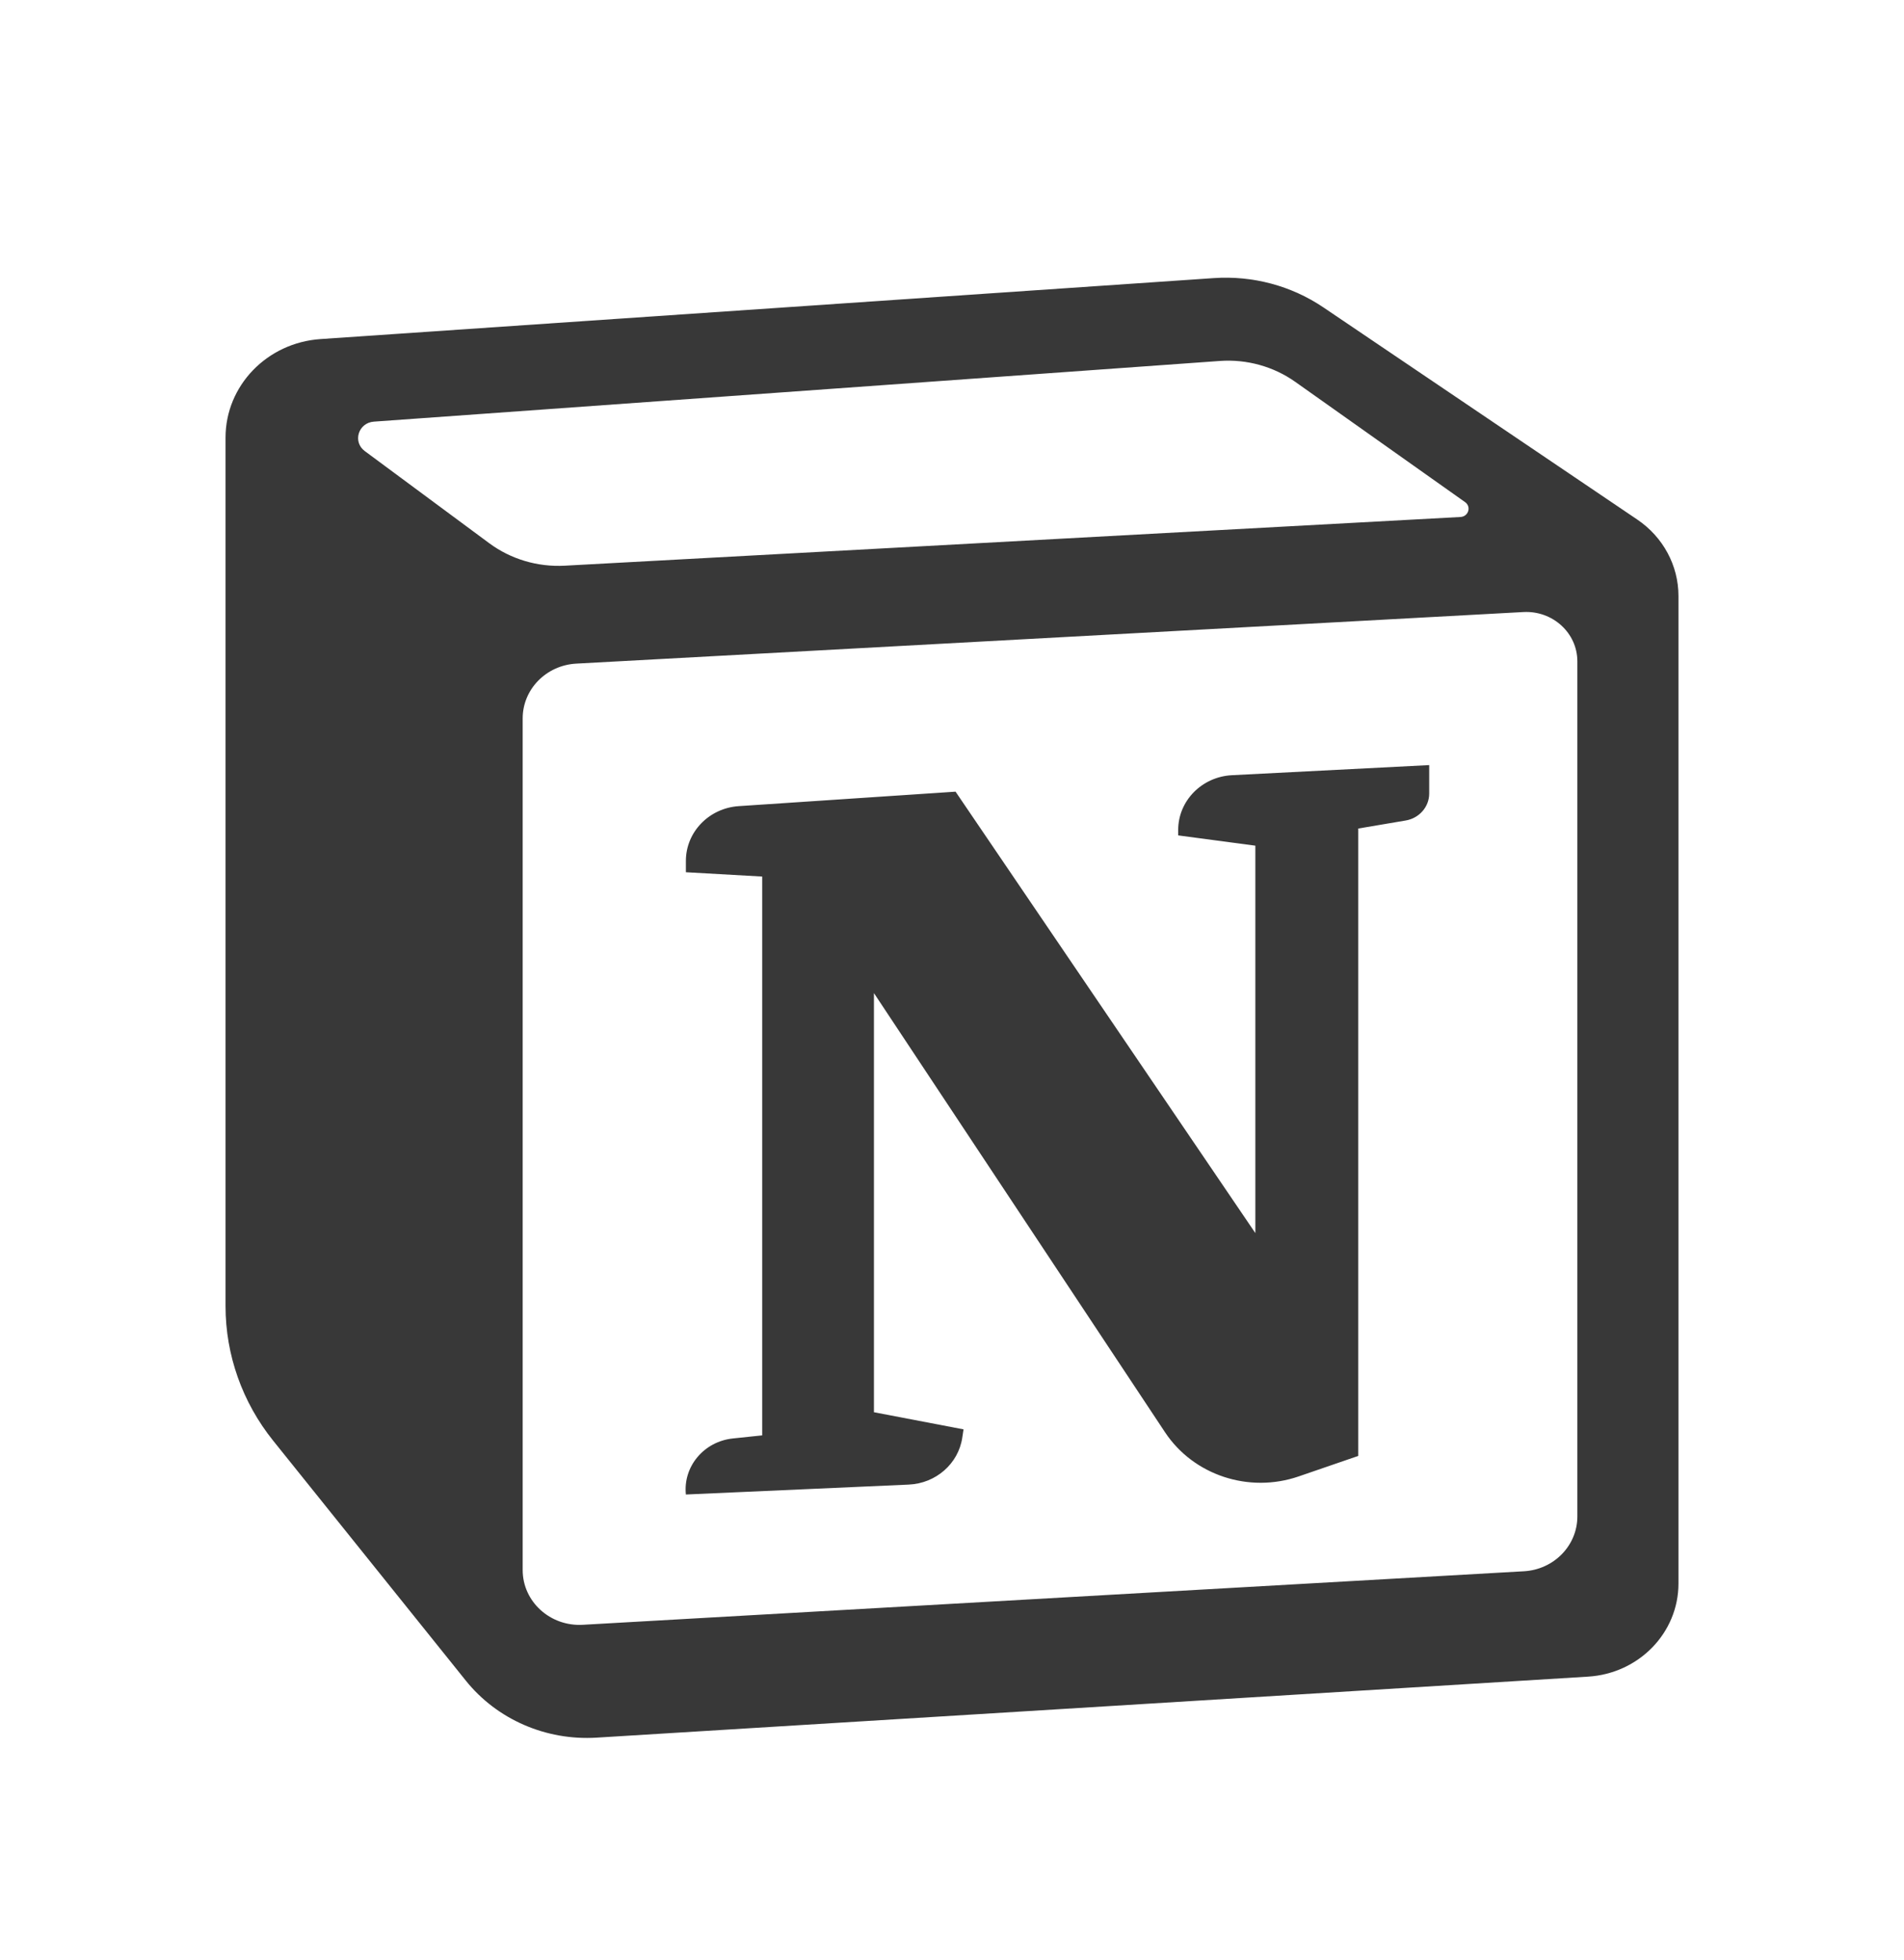<svg width="68" height="70" viewBox="0 0 68 70" fill="none" xmlns="http://www.w3.org/2000/svg">
<g opacity="0.78" filter="url(#filter0_d_1_296)">
<path fill-rule="evenodd" clip-rule="evenodd" d="M13.432 58.436L6.553 49.866C4.898 47.804 4 45.269 4 42.66V11.63C4 7.721 7.127 4.478 11.161 4.202L43.064 2.024C45.382 1.866 47.686 2.482 49.59 3.769L60.798 11.348C62.805 12.704 64 14.922 64 17.288V52.566C64 56.392 60.925 59.559 56.975 59.802L21.567 61.981C18.415 62.175 15.368 60.847 13.432 58.436Z" fill="white"/>
<path d="M24.496 27.157V26.751C24.496 25.721 25.321 24.867 26.384 24.796L34.127 24.279L44.834 40.047V26.208L42.078 25.841V25.648C42.078 24.606 42.922 23.746 43.998 23.691L51.043 23.33V24.344C51.043 24.82 50.689 25.227 50.204 25.309L48.509 25.596V48.007L46.381 48.739C44.604 49.35 42.625 48.696 41.607 47.16L31.212 31.474V46.446L34.412 47.058L34.367 47.355C34.228 48.285 33.425 48.988 32.454 49.031L24.496 49.385C24.391 48.386 25.14 47.491 26.174 47.383L27.221 47.273V27.311L24.496 27.157Z" fill="black"/>
<path fill-rule="evenodd" clip-rule="evenodd" d="M43.35 5.934L11.447 8.112C9.536 8.242 8.055 9.778 8.055 11.63V42.66C8.055 44.399 8.654 46.09 9.757 47.464L16.636 56.033C17.748 57.419 19.498 58.182 21.309 58.07L56.717 55.891C58.532 55.779 59.945 54.324 59.945 52.566V17.288C59.945 16.201 59.396 15.182 58.474 14.559L47.265 6.981C46.123 6.208 44.74 5.839 43.35 5.934ZM13.029 12.114C12.585 11.786 12.796 11.101 13.354 11.061L43.565 8.894C44.527 8.825 45.483 9.09 46.262 9.642L52.324 13.936C52.554 14.099 52.446 14.451 52.161 14.467L20.168 16.207C19.2 16.259 18.244 15.975 17.474 15.405L13.029 12.114ZM18.667 21.661C18.667 20.622 19.507 19.764 20.581 19.705L54.406 17.863C55.453 17.806 56.334 18.611 56.334 19.624V50.17C56.334 51.208 55.497 52.066 54.425 52.127L20.814 54.039C19.649 54.105 18.667 53.21 18.667 52.083V21.661Z" fill="black"/>
</g>
<defs>
<filter id="filter0_d_1_296" x="-2" y="0" width="72" height="72" filterUnits="userSpaceOnUse" color-interpolation-filters="sRGB">
<feFlood flood-opacity="0" result="BackgroundImageFix"/>
<feColorMatrix in="SourceAlpha" type="matrix" values="0 0 0 0 0 0 0 0 0 0 0 0 0 0 0 0 0 0 127 0" result="hardAlpha"/>
<feOffset dy="4"/>
<feGaussianBlur stdDeviation="2"/>
<feComposite in2="hardAlpha" operator="out"/>
<feColorMatrix type="matrix" values="0 0 0 0 0 0 0 0 0 0 0 0 0 0 0 0 0 0 0.25 0"/>
<feBlend mode="normal" in2="BackgroundImageFix" result="effect1_dropShadow_1_296"/>
<feBlend mode="normal" in="SourceGraphic" in2="effect1_dropShadow_1_296" result="shape"/>
</filter>
</defs>
</svg>
